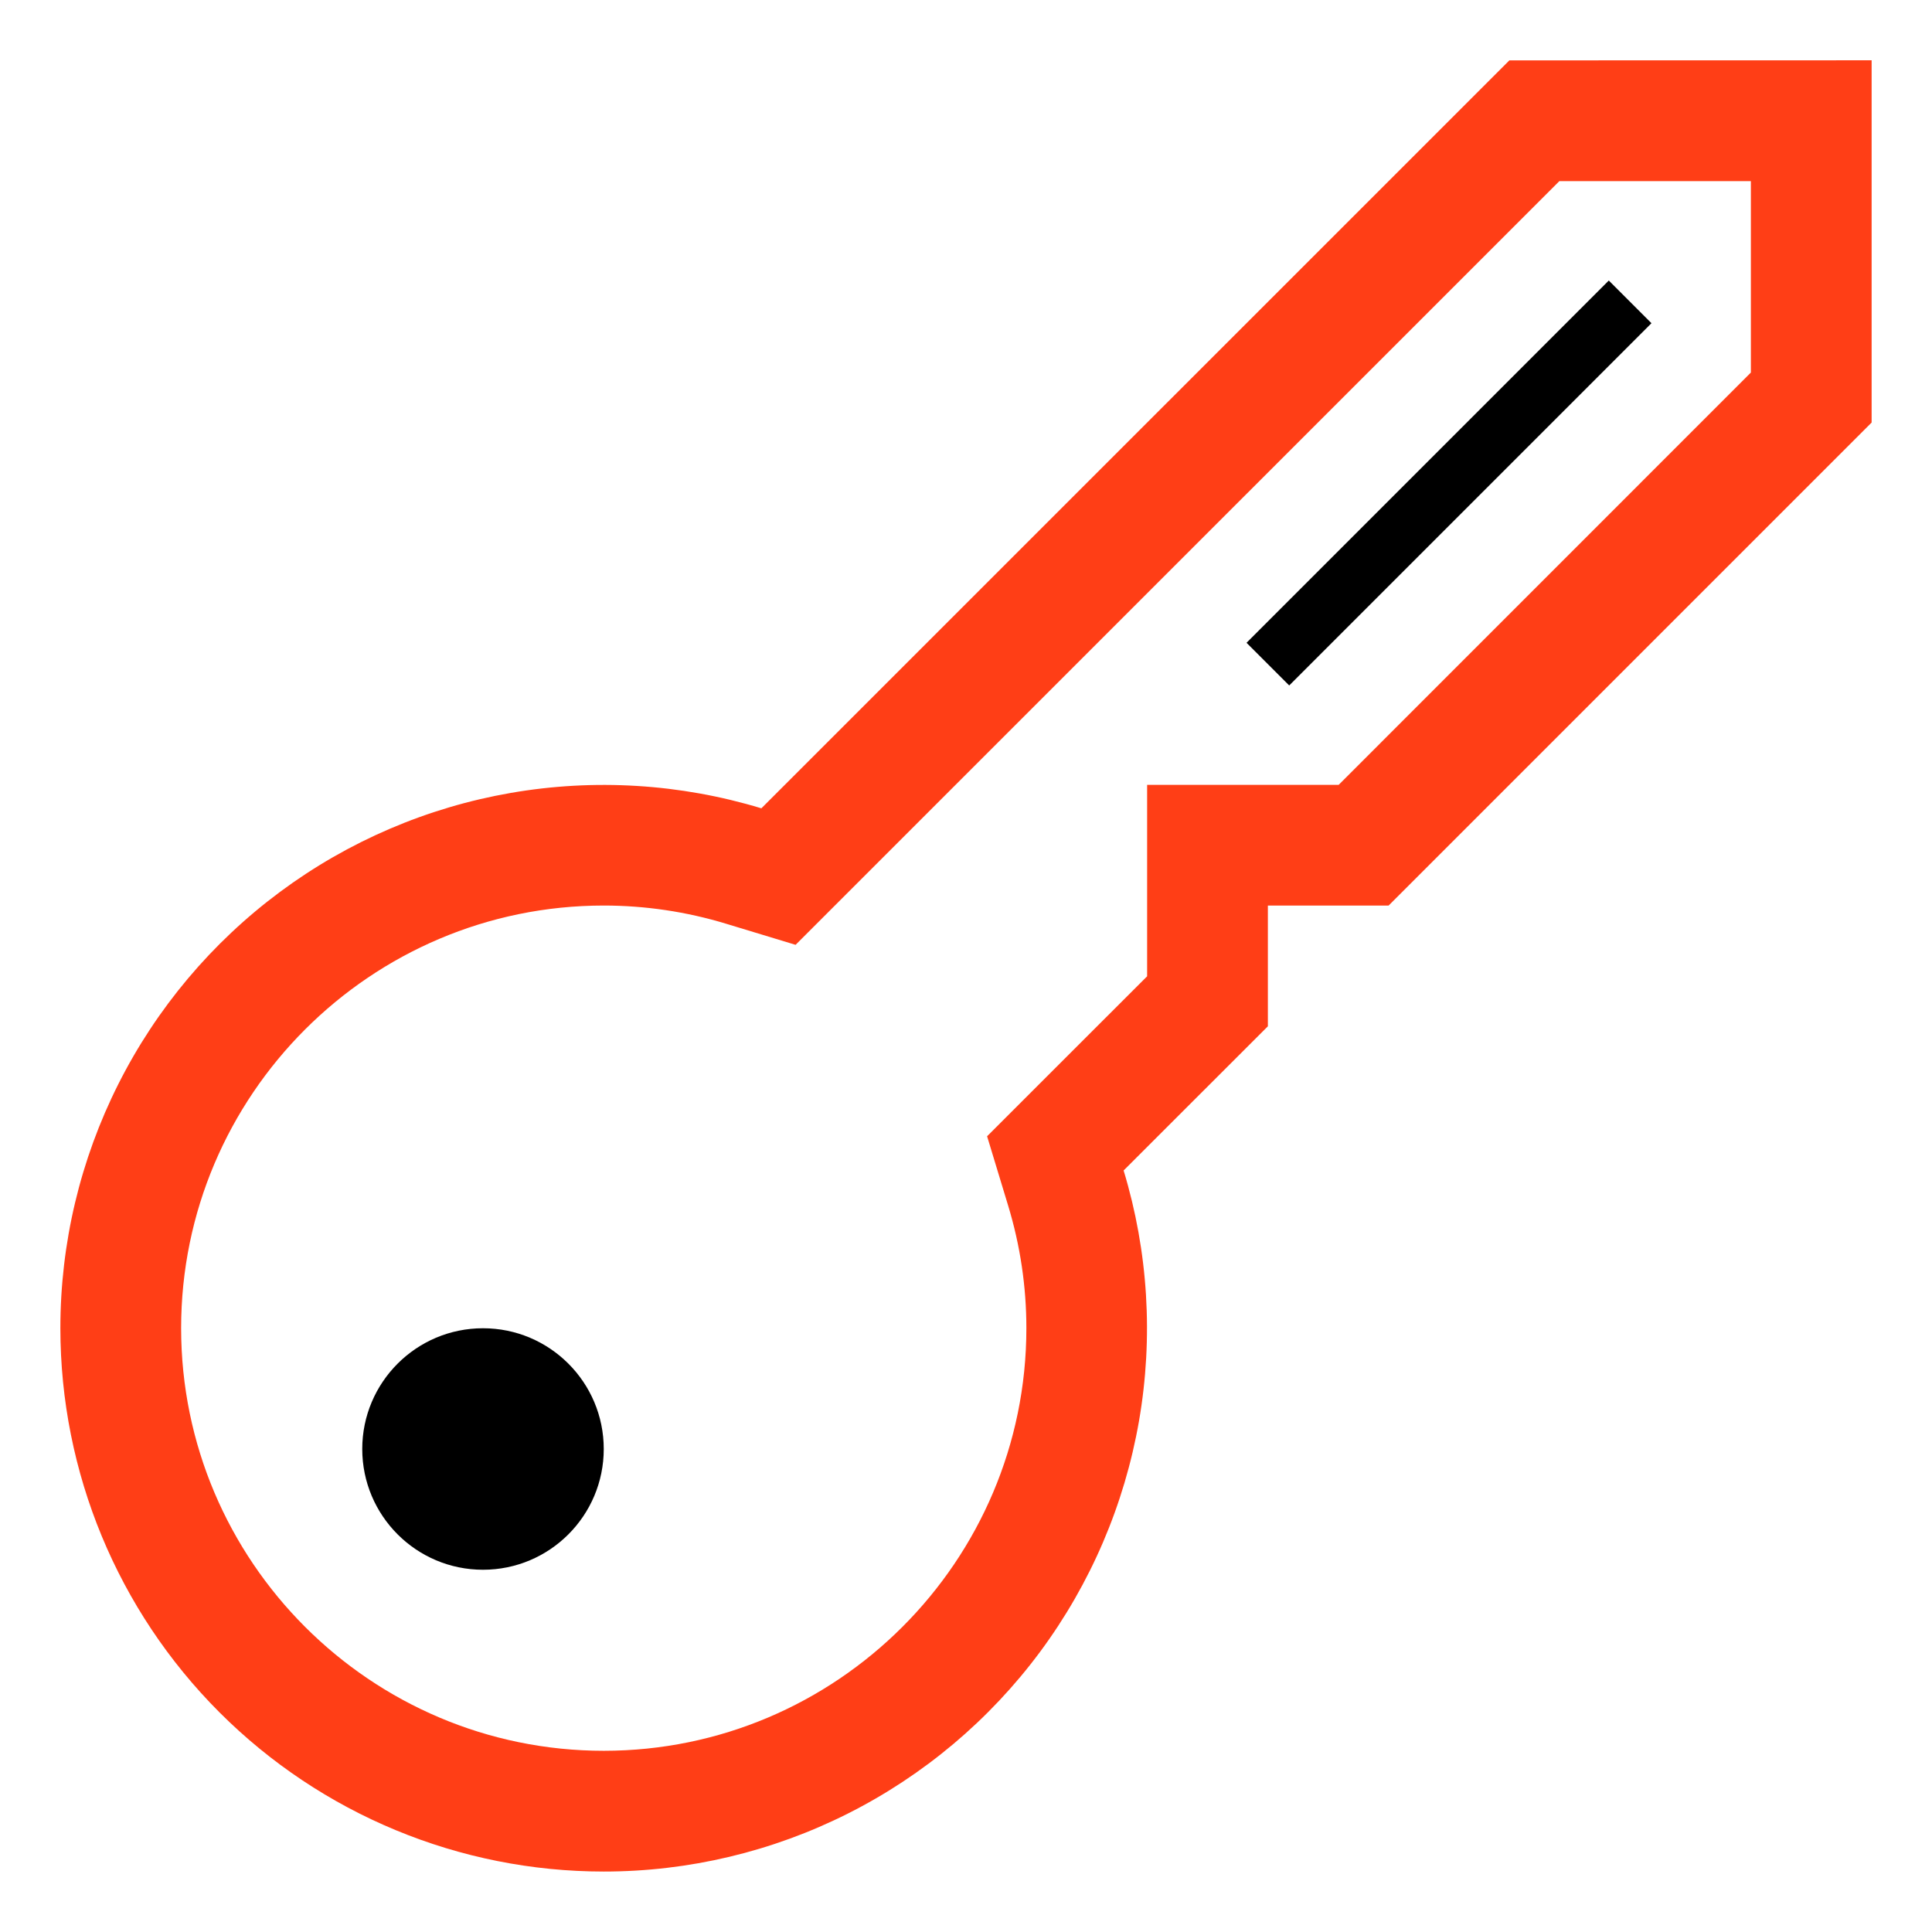 <svg fill="none" height="24" viewBox="0 0 24 24" width="24" xmlns="http://www.w3.org/2000/svg" xmlns:xlink="http://www.w3.org/1999/xlink"><clipPath id="a"><path d="m0 0h24v24h-24z"/></clipPath><g clip-path="url(#a)"><path d="m18.75.75-9.292 9.291c-1.009-.306-2.075-.371-3.113-.191-1.038.18-2.02.601-2.866 1.229s-1.534 1.445-2.008 2.386c-.474.941-.721 1.98-.721 3.034 0 1.79.711 3.507 1.977 4.773 1.266 1.266 2.983 1.977 4.773 1.977 1.054-0 2.093-.247 3.034-.721.941-.474 1.758-1.162 2.386-2.008.628-.847 1.048-1.828 1.229-2.867.18-1.038.115-2.104-.191-3.113l1.792-1.791v-1.5h1.5l6-6v-4.5zm3 3.878-5.121 5.122h-2.379v2.378l-1.352 1.351-.636.636.261.86c.151.496.227 1.009.227 1.524 0 2.895-2.356 5.25-5.25 5.25-2.894 0-5.25-2.355-5.25-5.25s2.356-5.25 5.25-5.25c.514 0 1.028.076 1.523.227l.86.261.636-.636 8.852-8.851h2.379z" fill="#ff3e16"/><g fill="#000"><path d="m6 19.5c.828 0 1.5-.672 1.5-1.5s-.672-1.5-1.5-1.5-1.5.672-1.5 1.5.672 1.5 1.5 1.5z"/><path d="m15.485 7.985 4.5-4.5.53.53-4.5 4.5z"/></g></g></svg>